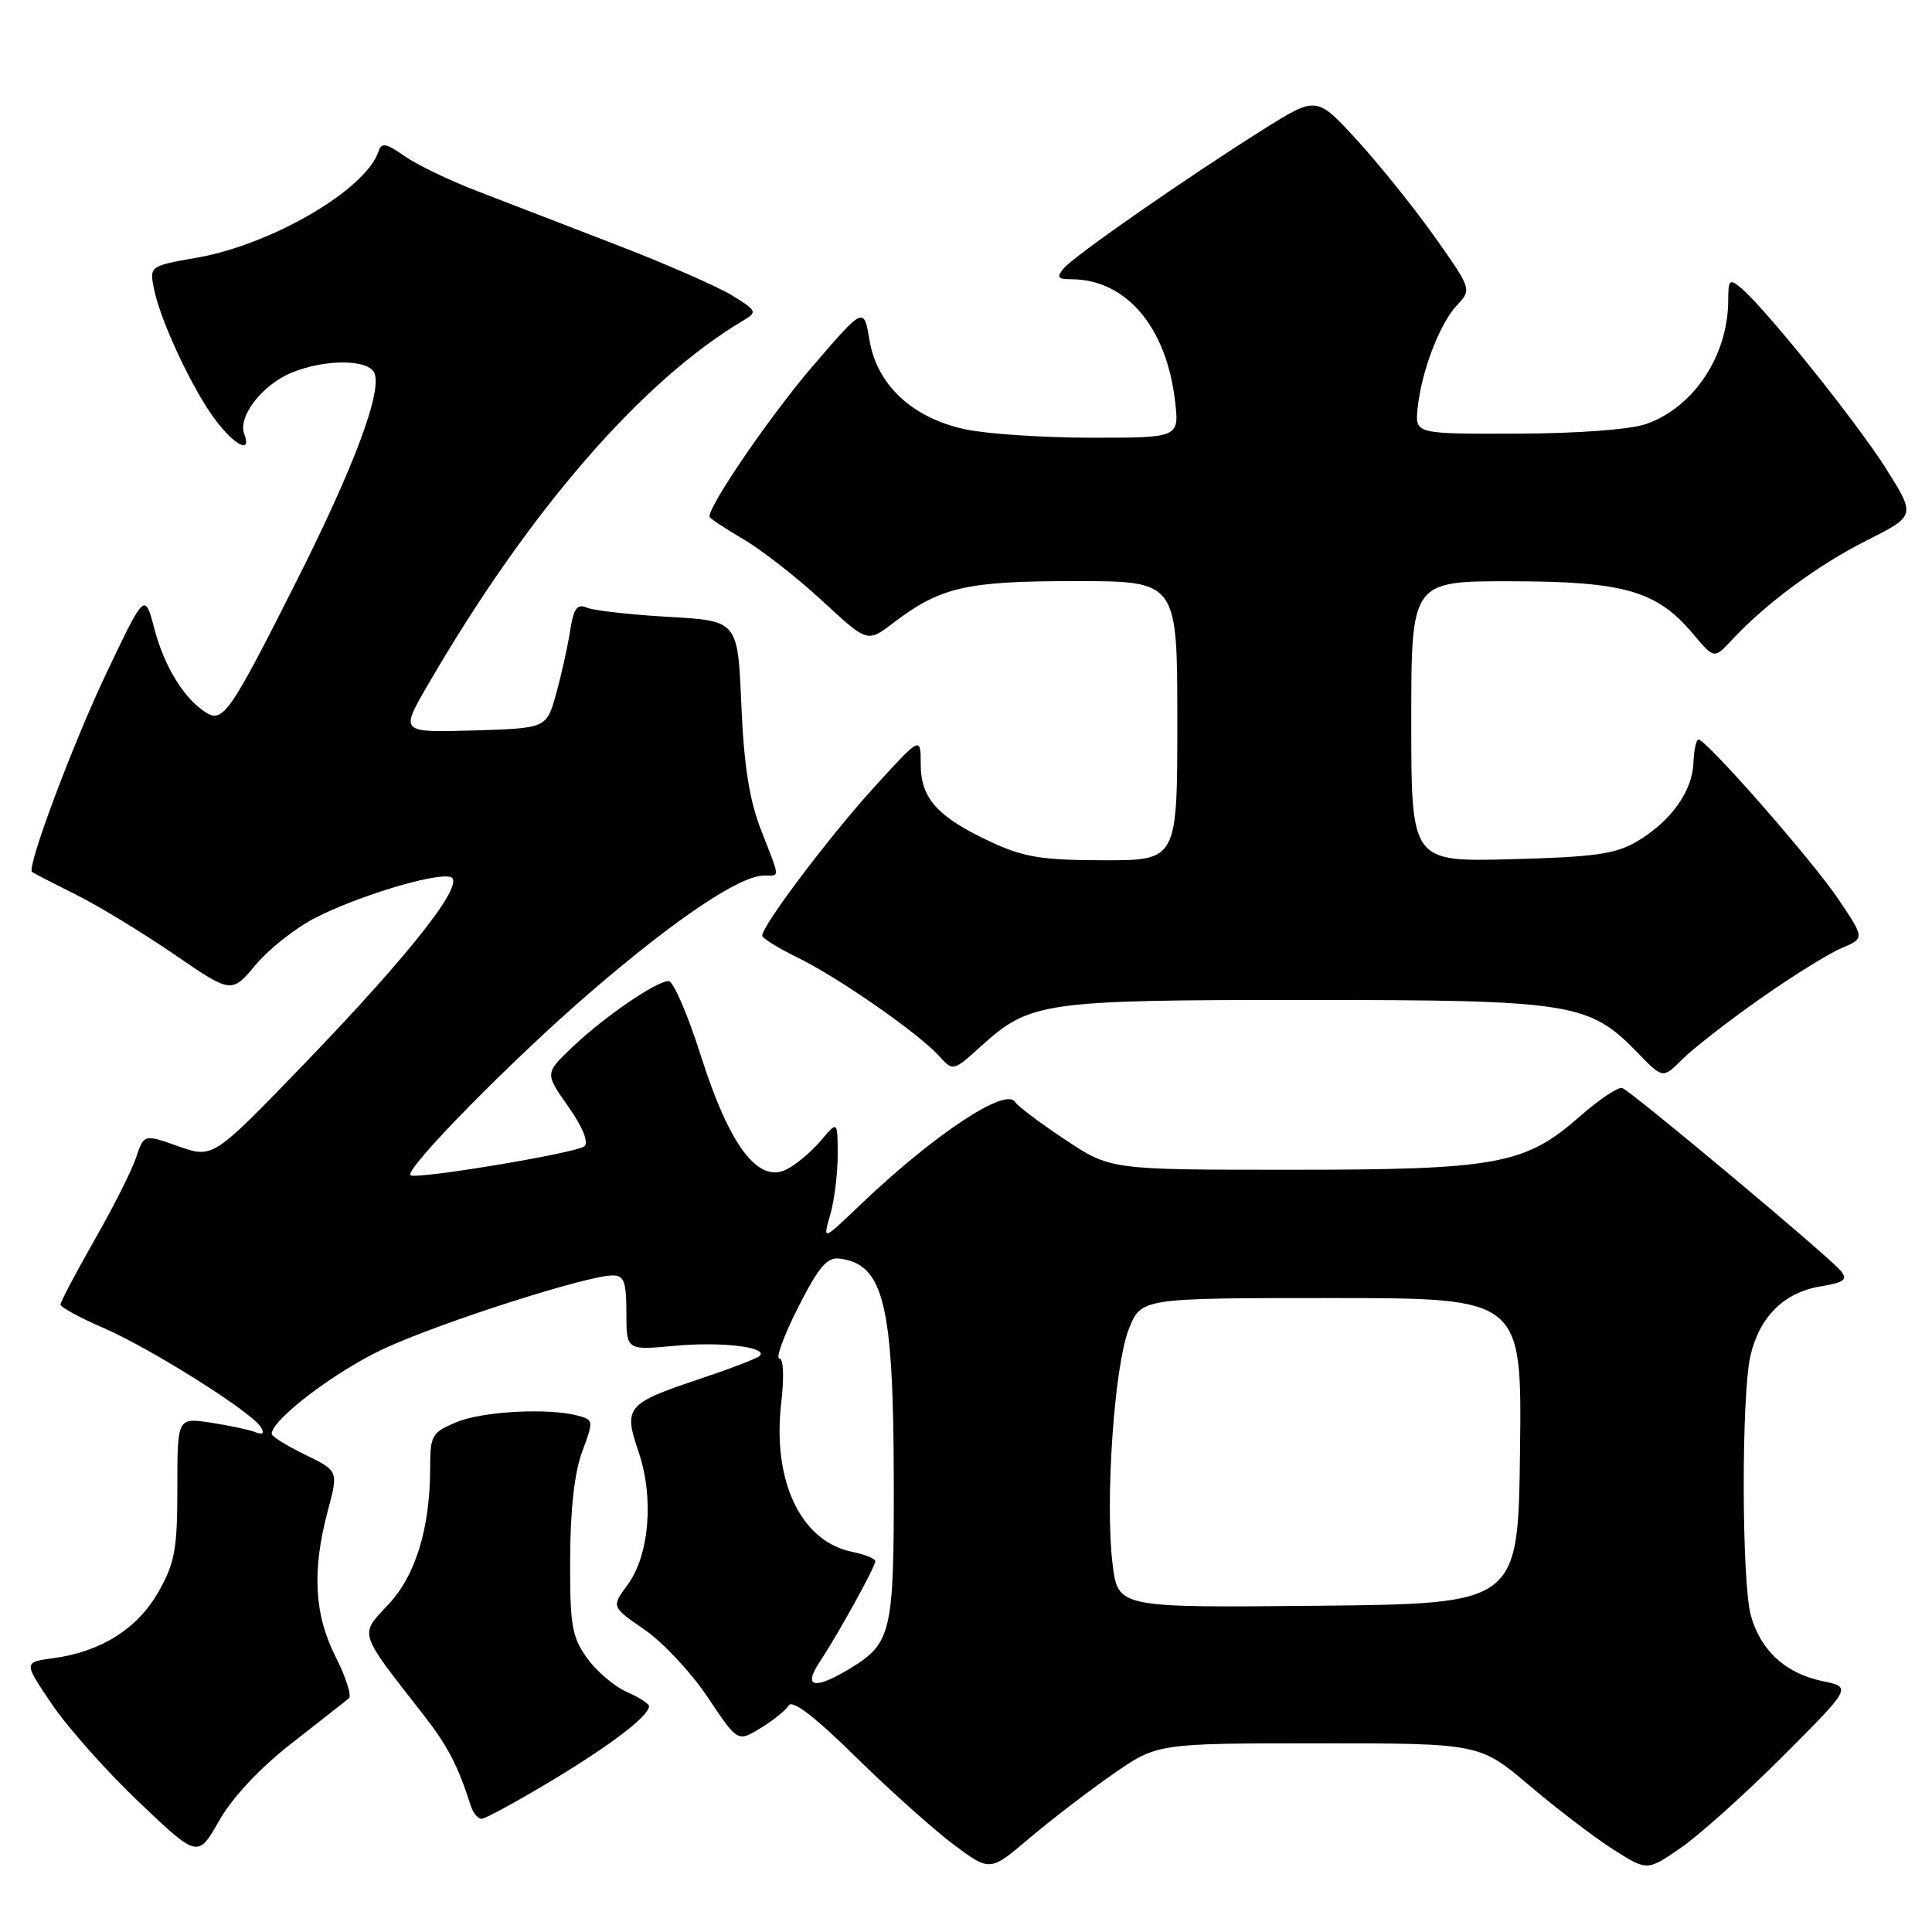 <?xml version="1.0" encoding="UTF-8" standalone="no"?>
<!DOCTYPE svg PUBLIC "-//W3C//DTD SVG 1.1//EN" "http://www.w3.org/Graphics/SVG/1.1/DTD/svg11.dtd" >
<svg xmlns="http://www.w3.org/2000/svg" xmlns:xlink="http://www.w3.org/1999/xlink" version="1.1" viewBox="0 0 256 256">
 <g >
 <path fill="currentColor"
d=" M 147.42 235.12 C 153.33 231.00 153.33 231.00 174.70 231.00 C 196.06 231.00 196.06 231.00 202.69 236.62 C 206.33 239.71 211.33 243.52 213.79 245.08 C 218.26 247.92 218.26 247.92 222.70 244.86 C 225.14 243.19 231.24 237.71 236.26 232.69 C 245.38 223.56 245.38 223.56 241.47 222.75 C 236.60 221.74 233.29 218.71 232.00 214.07 C 230.77 209.64 230.73 184.88 231.94 179.65 C 233.13 174.51 236.37 171.28 241.15 170.47 C 244.41 169.92 244.88 169.57 243.90 168.38 C 242.30 166.45 216.16 144.59 214.96 144.17 C 214.43 143.98 211.91 145.67 209.35 147.92 C 202.08 154.32 198.39 155.00 170.89 155.00 C 147.14 155.00 147.14 155.00 141.14 151.01 C 137.83 148.82 134.85 146.57 134.51 146.02 C 133.26 143.99 123.61 150.43 113.76 159.86 C 109.02 164.40 109.02 164.40 110.01 160.96 C 110.56 159.06 111.00 155.49 111.00 153.01 C 110.99 148.50 110.99 148.50 108.75 151.16 C 107.51 152.62 105.47 154.33 104.21 154.96 C 100.45 156.85 96.64 151.78 92.87 139.90 C 91.14 134.45 89.22 130.00 88.60 130.00 C 86.96 130.00 80.09 134.71 75.85 138.74 C 72.19 142.22 72.19 142.22 75.29 146.61 C 77.19 149.30 78.02 151.35 77.45 151.88 C 76.48 152.77 55.01 156.34 54.39 155.72 C 53.59 154.92 68.03 140.24 78.35 131.37 C 89.61 121.68 98.04 116.03 101.25 116.01 C 103.38 116.00 103.42 116.59 100.85 110.00 C 99.29 105.99 98.58 101.50 98.23 93.38 C 97.76 82.26 97.76 82.26 88.63 81.74 C 83.61 81.46 78.74 80.91 77.81 80.53 C 76.45 79.97 76.01 80.57 75.53 83.67 C 75.20 85.77 74.36 89.53 73.67 92.00 C 72.41 96.50 72.41 96.50 62.71 96.79 C 53.02 97.07 53.02 97.07 56.67 90.79 C 70.03 67.75 85.11 50.35 98.62 42.39 C 100.36 41.36 100.23 41.11 97.00 39.14 C 95.08 37.96 88.10 34.91 81.50 32.37 C 74.90 29.83 66.58 26.62 63.00 25.23 C 59.42 23.85 55.18 21.79 53.57 20.66 C 51.16 18.97 50.55 18.86 50.16 20.05 C 48.49 25.11 36.08 32.38 26.12 34.14 C 19.80 35.25 19.80 35.25 20.41 38.31 C 21.27 42.58 25.59 51.77 28.59 55.71 C 31.18 59.11 33.38 60.15 32.36 57.49 C 31.49 55.23 34.72 51.02 38.55 49.42 C 43.04 47.54 48.90 47.57 49.63 49.48 C 50.60 52.02 46.88 61.93 39.29 77.00 C 30.50 94.46 29.55 95.84 27.27 94.40 C 24.39 92.58 21.78 88.34 20.46 83.33 C 19.19 78.50 19.19 78.50 14.11 89.17 C 9.65 98.54 3.52 114.92 4.24 115.54 C 4.38 115.66 6.97 117.00 10.00 118.51 C 13.03 120.02 18.91 123.60 23.09 126.46 C 30.68 131.67 30.68 131.67 33.91 127.81 C 35.69 125.69 39.27 122.88 41.87 121.57 C 47.47 118.73 57.36 115.72 59.61 116.18 C 62.01 116.66 54.66 126.09 40.28 141.00 C 28.22 153.50 28.22 153.50 23.64 151.89 C 19.07 150.27 19.07 150.27 18.03 153.39 C 17.46 155.10 14.97 160.04 12.49 164.37 C 10.02 168.69 8.01 172.52 8.02 172.87 C 8.03 173.21 10.59 174.61 13.71 175.96 C 19.95 178.66 33.31 187.07 34.54 189.07 C 35.09 189.95 34.85 190.16 33.79 189.75 C 32.95 189.43 30.29 188.87 27.88 188.50 C 23.50 187.85 23.50 187.85 23.50 197.17 C 23.50 205.28 23.17 207.08 21.00 210.92 C 18.23 215.81 13.38 218.87 7.06 219.72 C 3.10 220.25 3.10 220.25 6.92 225.88 C 9.02 228.97 14.22 234.81 18.48 238.85 C 26.22 246.20 26.22 246.20 29.05 241.23 C 30.83 238.12 34.44 234.27 38.70 230.95 C 42.44 228.03 45.83 225.37 46.23 225.04 C 46.63 224.72 45.84 222.24 44.48 219.55 C 41.63 213.92 41.32 208.16 43.43 200.20 C 44.85 194.90 44.85 194.90 40.42 192.75 C 37.99 191.57 36.00 190.33 36.00 190.00 C 36.00 188.09 44.57 181.60 51.00 178.65 C 58.62 175.15 77.85 169.00 81.17 169.00 C 82.70 169.00 83.00 169.83 83.00 173.96 C 83.00 178.92 83.00 178.92 89.39 178.33 C 95.58 177.75 101.84 178.50 100.66 179.67 C 100.34 179.99 96.80 181.35 92.79 182.69 C 82.98 185.97 82.59 186.44 84.61 192.37 C 86.68 198.45 86.05 206.10 83.14 210.02 C 81.01 212.91 81.01 212.91 85.41 215.94 C 87.83 217.60 91.60 221.64 93.78 224.90 C 97.74 230.84 97.74 230.84 100.76 229.00 C 102.42 227.99 104.11 226.63 104.51 225.98 C 105.00 225.19 108.02 227.51 113.37 232.78 C 117.84 237.18 123.68 242.40 126.33 244.39 C 131.17 248.01 131.17 248.01 136.33 243.63 C 139.18 241.21 144.16 237.39 147.42 235.12 Z  M 73.07 235.96 C 81.00 231.19 86.00 227.37 86.00 226.07 C 86.00 225.75 84.66 224.89 83.01 224.17 C 81.37 223.44 79.01 221.42 77.76 219.67 C 75.77 216.87 75.51 215.33 75.55 206.50 C 75.57 199.99 76.13 195.05 77.15 192.33 C 78.66 188.29 78.65 188.14 76.61 187.59 C 72.66 186.53 63.94 187.00 60.47 188.45 C 57.24 189.80 57.00 190.21 57.00 194.40 C 57.00 202.49 55.08 208.77 51.43 212.64 C 47.61 216.70 47.42 216.10 56.03 227.12 C 59.29 231.28 60.65 233.87 62.37 239.25 C 62.68 240.21 63.33 241.00 63.81 241.00 C 64.29 241.00 68.46 238.73 73.07 235.96 Z  M 233.16 132.39 C 237.39 129.41 242.26 126.37 243.97 125.65 C 247.09 124.34 247.09 124.34 243.61 119.17 C 240.13 113.99 226.11 98.00 225.06 98.00 C 224.75 98.00 224.45 99.39 224.39 101.08 C 224.25 104.86 221.38 108.86 216.90 111.50 C 214.07 113.17 211.29 113.56 200.25 113.85 C 187.00 114.20 187.00 114.20 187.00 95.60 C 187.00 77.00 187.00 77.00 200.25 77.02 C 215.27 77.05 219.54 78.28 224.36 84.02 C 227.14 87.32 227.14 87.32 229.48 84.80 C 233.95 79.99 240.89 74.86 247.35 71.61 C 253.85 68.34 253.85 68.34 249.88 62.05 C 245.93 55.82 233.85 40.77 230.66 38.13 C 229.18 36.90 229.00 37.07 229.00 39.73 C 229.00 47.11 224.43 54.00 218.09 56.19 C 215.96 56.92 209.01 57.44 201.00 57.46 C 187.50 57.50 187.50 57.50 187.84 54.12 C 188.33 49.27 190.75 42.89 193.05 40.45 C 195.02 38.35 195.02 38.35 190.13 31.42 C 187.44 27.62 182.81 21.85 179.85 18.61 C 174.46 12.72 174.46 12.72 167.46 17.11 C 157.21 23.55 142.33 33.90 140.95 35.56 C 139.97 36.74 140.15 37.00 141.91 37.00 C 149.17 37.00 154.53 43.25 155.69 53.07 C 156.28 58.00 156.28 58.00 144.69 58.00 C 138.31 58.00 130.76 57.50 127.91 56.89 C 120.89 55.38 116.20 51.02 115.21 45.06 C 114.47 40.63 114.47 40.63 107.65 48.56 C 102.14 54.98 94.00 66.84 94.00 68.46 C 94.00 68.65 96.01 69.99 98.47 71.43 C 100.93 72.87 105.64 76.55 108.94 79.60 C 114.93 85.15 114.93 85.15 118.27 82.61 C 124.60 77.78 127.95 77.00 142.47 77.00 C 156.00 77.00 156.00 77.00 156.00 95.50 C 156.00 114.00 156.00 114.00 146.25 113.99 C 138.06 113.98 135.67 113.59 131.34 111.58 C 124.22 108.26 122.00 105.81 122.00 101.26 C 122.00 97.53 122.00 97.53 115.75 104.40 C 109.83 110.92 101.00 122.63 101.00 123.98 C 101.00 124.32 103.10 125.62 105.66 126.87 C 111.01 129.47 121.69 136.89 124.43 139.92 C 126.29 141.97 126.29 141.97 130.01 138.61 C 136.51 132.74 138.21 132.50 173.00 132.50 C 208.30 132.50 210.56 132.86 216.98 139.48 C 220.33 142.94 220.33 142.94 222.90 140.38 C 224.30 138.97 228.92 135.37 233.16 132.39 Z  M 108.59 220.25 C 111.05 216.54 115.96 207.65 115.98 206.88 C 115.99 206.53 114.64 205.98 112.97 205.64 C 106.12 204.27 102.31 196.29 103.52 185.85 C 103.92 182.42 103.81 180.00 103.27 180.00 C 102.75 180.00 103.87 176.96 105.75 173.25 C 108.49 167.85 109.59 166.55 111.26 166.77 C 117.10 167.52 118.38 172.76 118.43 196.00 C 118.47 216.28 118.13 217.73 112.69 221.05 C 107.94 223.94 106.35 223.63 108.59 220.25 Z  M 147.43 207.31 C 146.40 199.04 147.65 180.93 149.58 176.09 C 151.22 172.00 151.22 172.00 176.44 172.00 C 201.66 172.00 201.66 172.00 201.41 192.25 C 201.16 212.50 201.16 212.50 174.66 212.77 C 148.15 213.03 148.15 213.03 147.43 207.31 Z "/>
</g>
</svg>